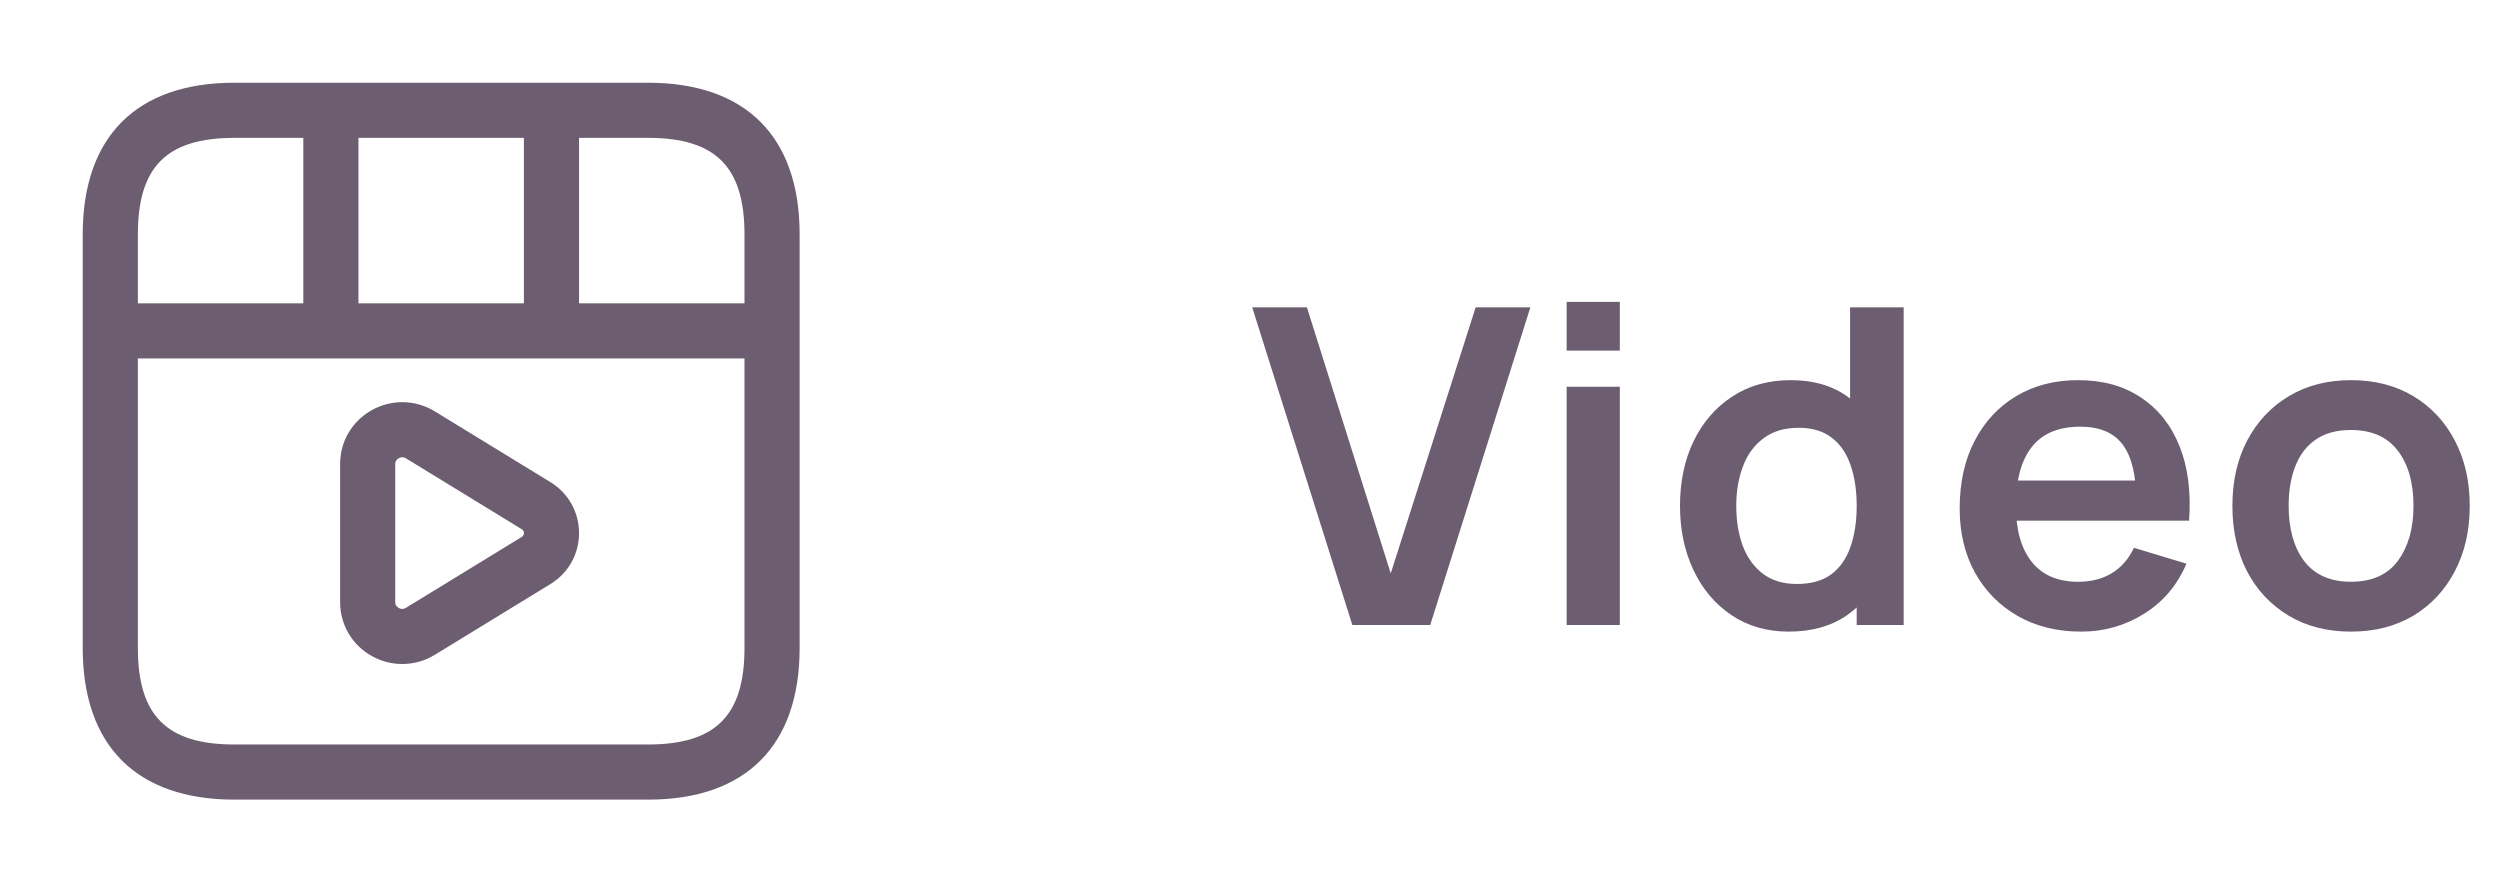 <svg width="68" height="24" viewBox="0 0 68 24" fill="none" xmlns="http://www.w3.org/2000/svg">
<path d="M17.625 2.25H6.375C3.715 2.25 2.25 3.715 2.25 6.375V17.625C2.25 20.285 3.715 21.75 6.375 21.75H17.625C20.285 21.75 21.75 20.285 21.75 17.625V6.375C21.75 3.715 20.285 2.25 17.625 2.25ZM20.25 6.375V8.25H15.75V3.75H17.625C19.465 3.75 20.25 4.535 20.25 6.375ZM9.75 8.25V3.75H14.25V8.25H9.75ZM6.375 3.75H8.25V8.25H3.75V6.375C3.75 4.535 4.535 3.75 6.375 3.75ZM17.625 20.25H6.375C4.535 20.25 3.75 19.465 3.75 17.625V9.75H20.25V17.625C20.25 19.465 19.465 20.25 17.625 20.25ZM14.973 13.115L11.825 11.188C11.303 10.868 10.647 10.856 10.114 11.155C9.573 11.458 9.251 12.008 9.251 12.627V16.373C9.251 16.992 9.573 17.542 10.114 17.845C10.371 17.989 10.656 18.061 10.941 18.061C11.248 18.061 11.554 17.978 11.825 17.812L14.972 15.886C15.459 15.588 15.75 15.07 15.75 14.5C15.75 13.93 15.459 13.412 14.973 13.115ZM14.189 14.606L11.041 16.533C10.959 16.582 10.891 16.561 10.847 16.537C10.803 16.512 10.75 16.464 10.75 16.373V12.627C10.75 12.537 10.803 12.488 10.847 12.463C10.871 12.449 10.904 12.437 10.942 12.437C10.972 12.437 11.006 12.445 11.042 12.467L14.19 14.394C14.19 14.394 14.19 14.394 14.191 14.394C14.23 14.418 14.251 14.454 14.251 14.499C14.251 14.544 14.229 14.582 14.189 14.606Z" fill="#6C5E70"/>
<path d="M36.784 17L34.06 8.36H35.548L37.828 15.596L40.138 8.36H41.626L38.902 17H36.784ZM42.613 9.536V8.21H44.059V9.536H42.613ZM42.613 17V10.52H44.059V17H42.613ZM48.654 17.18C48.058 17.18 47.538 17.03 47.094 16.73C46.65 16.43 46.306 16.022 46.062 15.506C45.818 14.99 45.696 14.408 45.696 13.76C45.696 13.104 45.818 12.52 46.062 12.008C46.31 11.492 46.66 11.086 47.112 10.79C47.564 10.49 48.096 10.34 48.708 10.34C49.324 10.34 49.84 10.49 50.256 10.79C50.676 11.086 50.994 11.492 51.21 12.008C51.426 12.524 51.534 13.108 51.534 13.76C51.534 14.404 51.426 14.986 51.21 15.506C50.994 16.022 50.672 16.43 50.244 16.73C49.816 17.03 49.286 17.18 48.654 17.18ZM48.876 15.884C49.264 15.884 49.576 15.796 49.812 15.62C50.052 15.44 50.226 15.19 50.334 14.87C50.446 14.55 50.502 14.18 50.502 13.76C50.502 13.336 50.446 12.966 50.334 12.65C50.226 12.33 50.056 12.082 49.824 11.906C49.592 11.726 49.292 11.636 48.924 11.636C48.536 11.636 48.216 11.732 47.964 11.924C47.712 12.112 47.526 12.368 47.406 12.692C47.286 13.012 47.226 13.368 47.226 13.76C47.226 14.156 47.284 14.516 47.4 14.84C47.52 15.16 47.702 15.414 47.946 15.602C48.19 15.79 48.5 15.884 48.876 15.884ZM50.502 17V12.452H50.322V8.36H51.78V17H50.502ZM56.609 17.18C55.953 17.18 55.377 17.038 54.881 16.754C54.385 16.47 53.997 16.076 53.717 15.572C53.441 15.068 53.303 14.488 53.303 13.832C53.303 13.124 53.439 12.51 53.711 11.99C53.983 11.466 54.361 11.06 54.845 10.772C55.329 10.484 55.889 10.34 56.525 10.34C57.197 10.34 57.767 10.498 58.235 10.814C58.707 11.126 59.057 11.568 59.285 12.14C59.513 12.712 59.599 13.386 59.543 14.162H58.109V13.634C58.105 12.93 57.981 12.416 57.737 12.092C57.493 11.768 57.109 11.606 56.585 11.606C55.993 11.606 55.553 11.79 55.265 12.158C54.977 12.522 54.833 13.056 54.833 13.76C54.833 14.416 54.977 14.924 55.265 15.284C55.553 15.644 55.973 15.824 56.525 15.824C56.881 15.824 57.187 15.746 57.443 15.59C57.703 15.43 57.903 15.2 58.043 14.9L59.471 15.332C59.223 15.916 58.839 16.37 58.319 16.694C57.803 17.018 57.233 17.18 56.609 17.18ZM54.377 14.162V13.07H58.835V14.162H54.377ZM63.943 17.18C63.295 17.18 62.729 17.034 62.245 16.742C61.761 16.45 61.385 16.048 61.117 15.536C60.853 15.02 60.721 14.428 60.721 13.76C60.721 13.08 60.857 12.484 61.129 11.972C61.401 11.46 61.779 11.06 62.263 10.772C62.747 10.484 63.307 10.34 63.943 10.34C64.595 10.34 65.163 10.486 65.647 10.778C66.131 11.07 66.507 11.474 66.775 11.99C67.043 12.502 67.177 13.092 67.177 13.76C67.177 14.432 67.041 15.026 66.769 15.542C66.501 16.054 66.125 16.456 65.641 16.748C65.157 17.036 64.591 17.18 63.943 17.18ZM63.943 15.824C64.519 15.824 64.947 15.632 65.227 15.248C65.507 14.864 65.647 14.368 65.647 13.76C65.647 13.132 65.505 12.632 65.221 12.26C64.937 11.884 64.511 11.696 63.943 11.696C63.555 11.696 63.235 11.784 62.983 11.96C62.735 12.132 62.551 12.374 62.431 12.686C62.311 12.994 62.251 13.352 62.251 13.76C62.251 14.388 62.393 14.89 62.677 15.266C62.965 15.638 63.387 15.824 63.943 15.824Z" fill="#6C5E70"/>
</svg>
